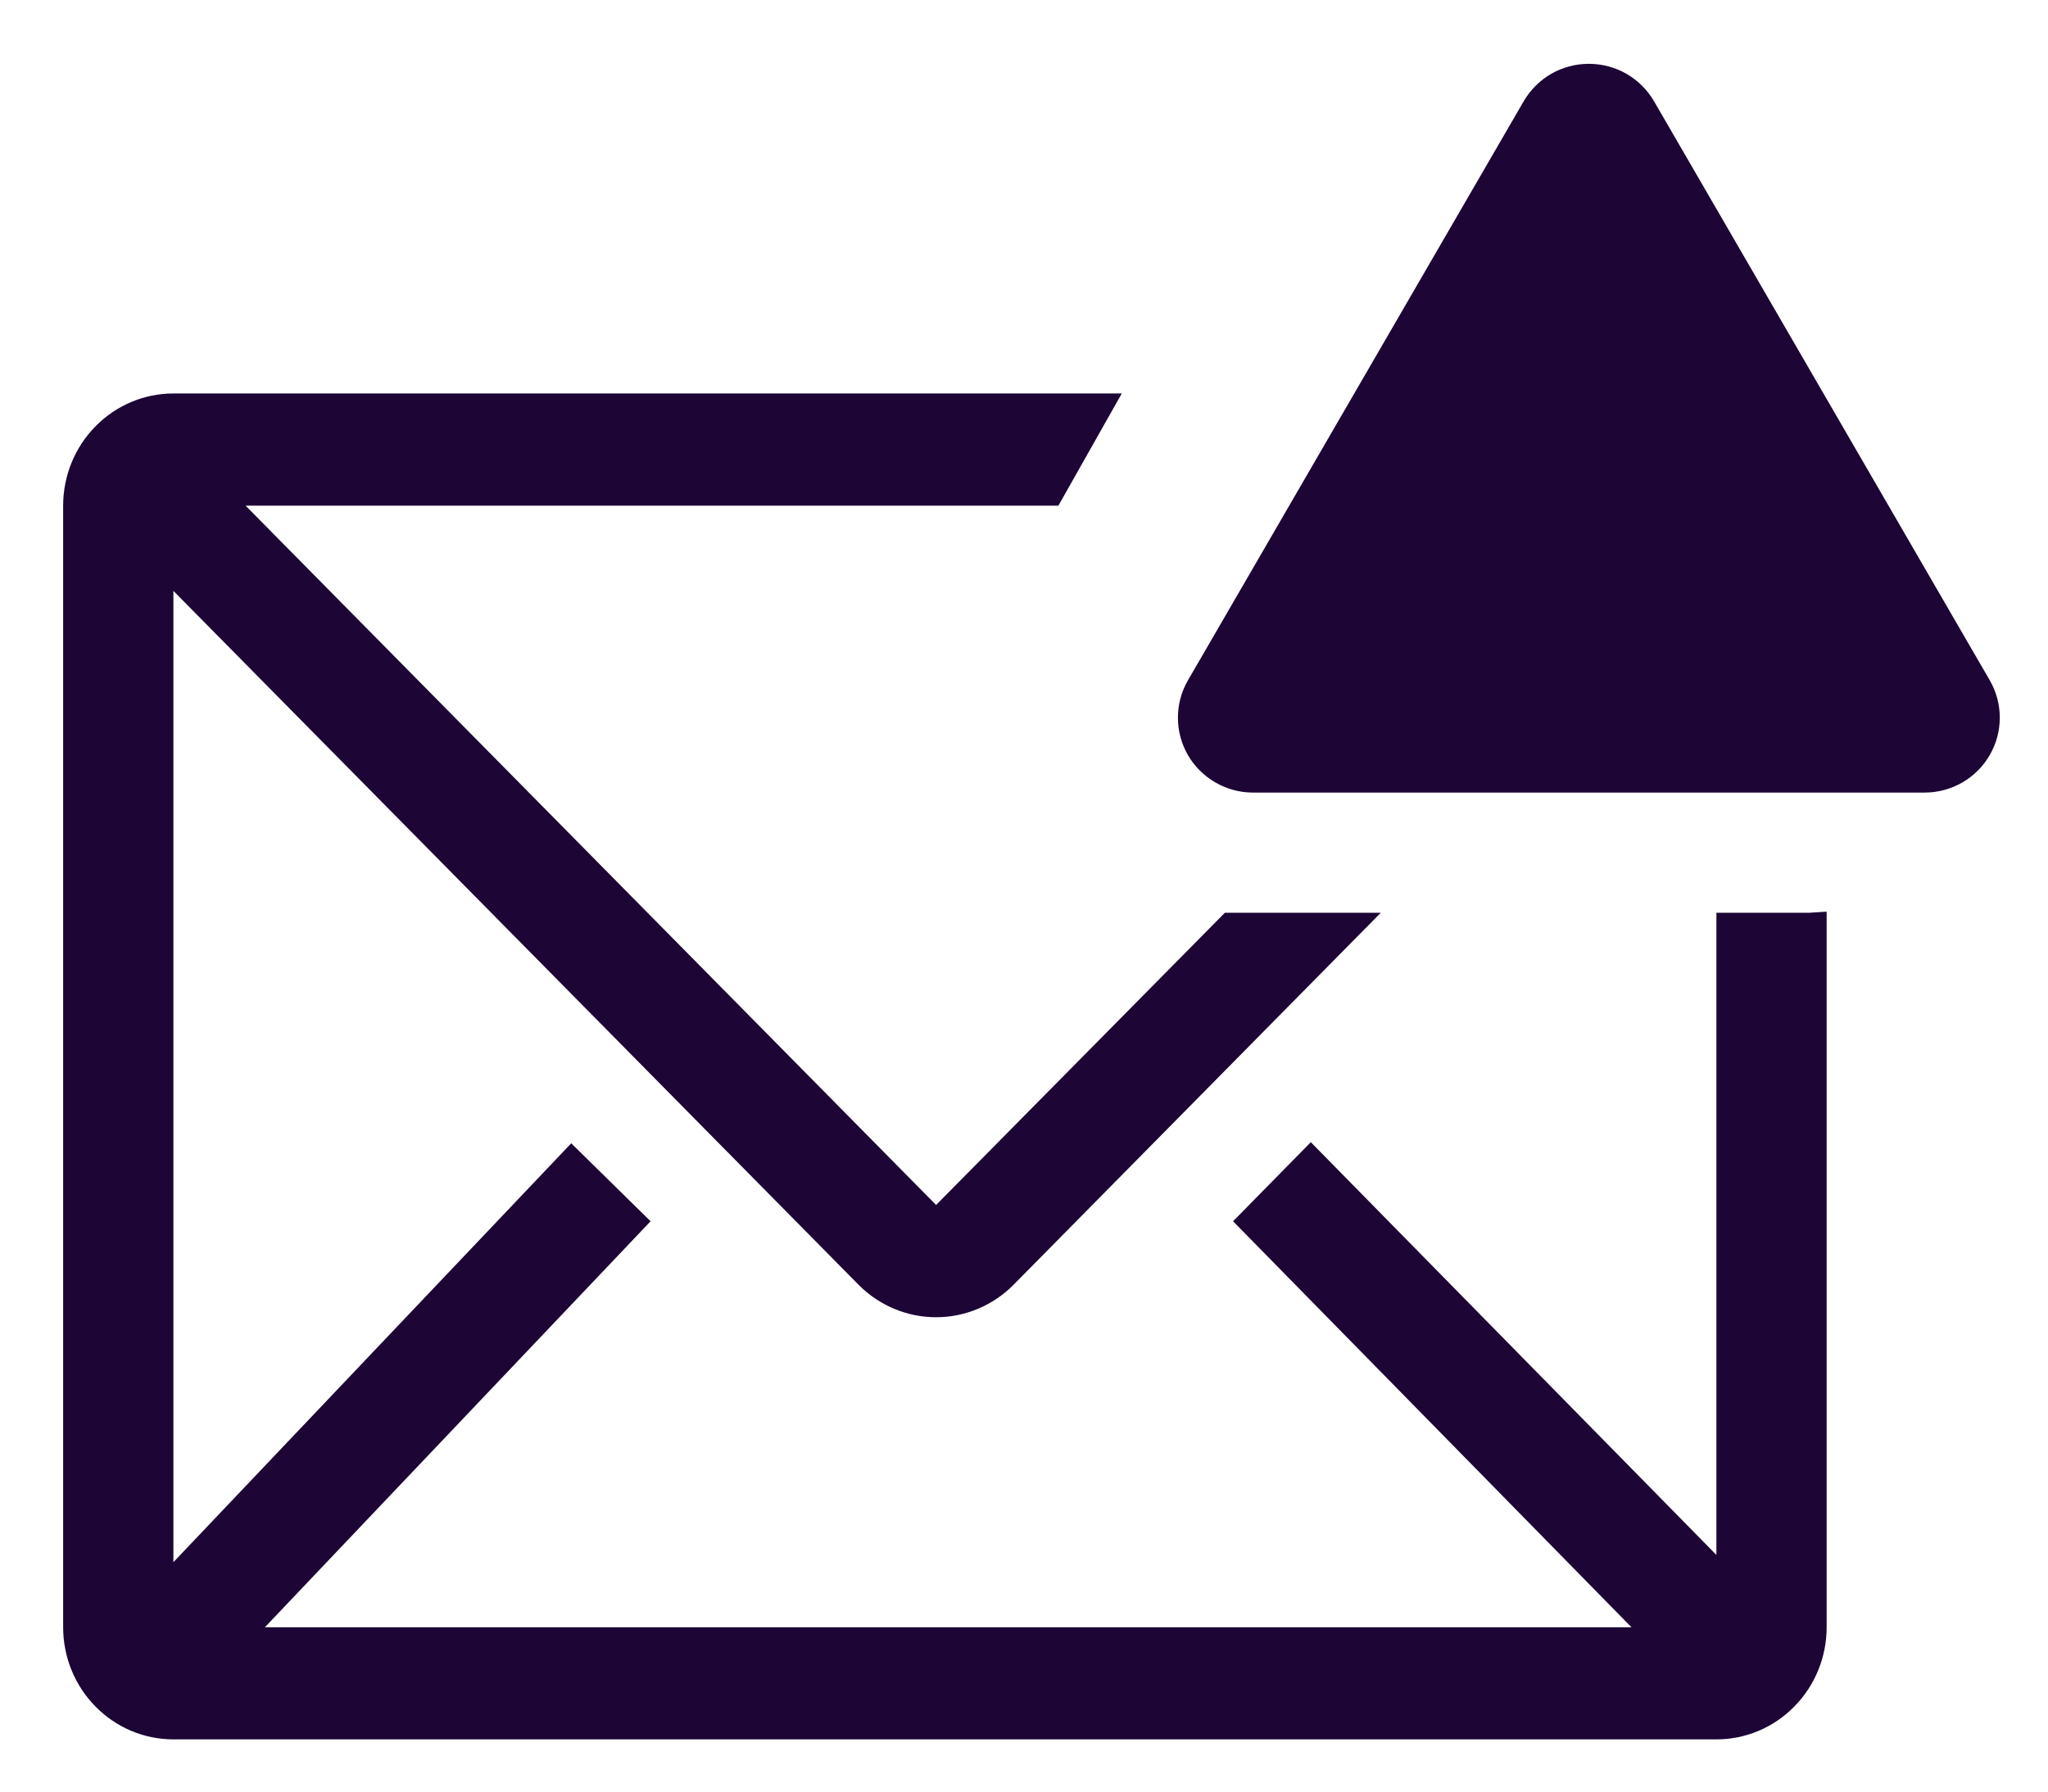 <svg width="24" height="21" viewBox="0 0 24 21" fill="none" xmlns="http://www.w3.org/2000/svg">
<path d="M21.199 10.699H20.114V18.226L15.361 13.388L14.45 14.315L19.119 19.074H3.104L7.624 14.315L6.694 13.401L2.032 18.311V6.926L10.059 15.057C10.301 15.302 10.628 15.44 10.97 15.44C11.311 15.44 11.638 15.302 11.88 15.057L16.181 10.699H14.354L10.97 14.124L2.878 5.927H12.403L13.146 4.612H2.032C1.689 4.612 1.361 4.751 1.119 4.997C0.876 5.244 0.74 5.578 0.74 5.927V19.074C0.74 19.422 0.876 19.757 1.119 20.003C1.361 20.25 1.689 20.388 2.032 20.388H20.114C20.457 20.388 20.785 20.25 21.027 20.003C21.27 19.757 21.406 19.422 21.406 19.074V10.686L21.199 10.699Z" fill="#1d0635"/>
<path d="M17.858 1.183L13.918 7.98C13.842 8.113 13.803 8.263 13.804 8.416C13.804 8.569 13.845 8.718 13.921 8.851C13.998 8.983 14.108 9.093 14.24 9.17C14.372 9.247 14.522 9.289 14.676 9.29H22.563C22.716 9.289 22.866 9.247 22.999 9.17C23.131 9.093 23.241 8.983 23.317 8.851C23.394 8.718 23.434 8.569 23.435 8.416C23.436 8.263 23.396 8.113 23.321 7.98L19.381 1.183C19.303 1.051 19.192 0.941 19.058 0.864C18.925 0.788 18.773 0.748 18.619 0.748C18.465 0.748 18.314 0.788 18.18 0.864C18.047 0.941 17.936 1.051 17.858 1.183Z" fill="#1d0635"/>
</svg>
